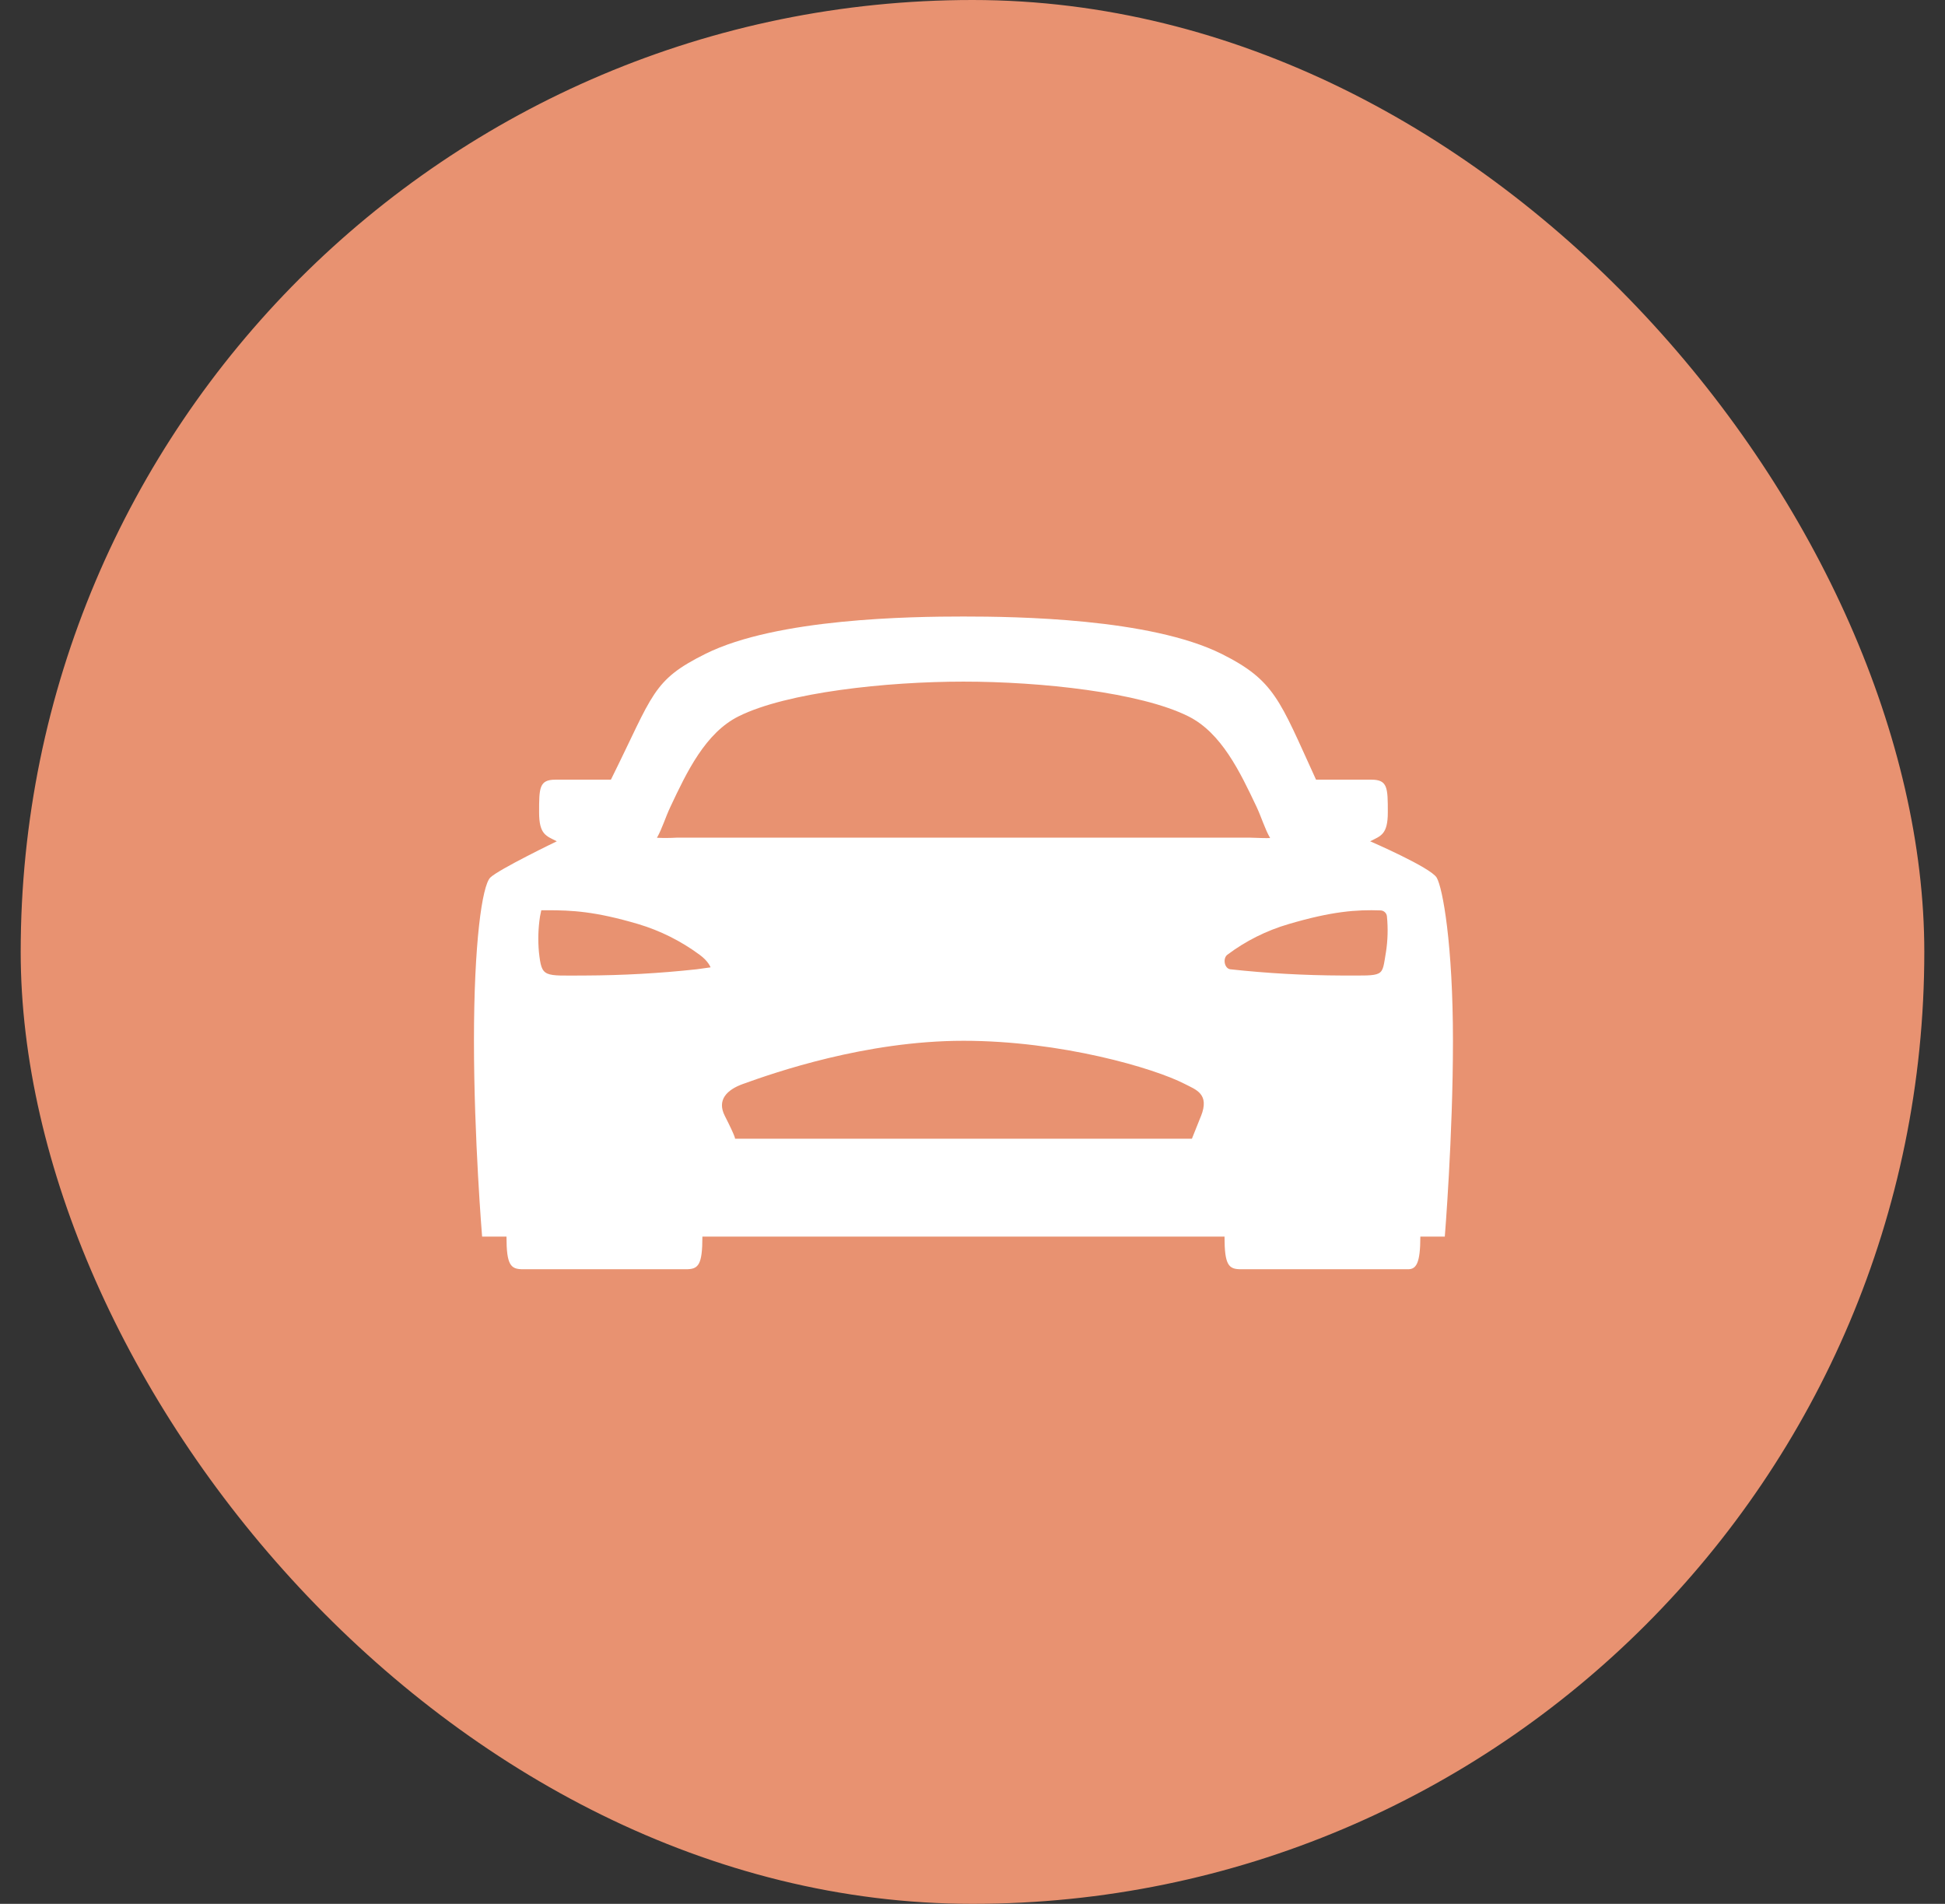 <svg width="47" height="46" viewBox="0 0 47 46" fill="none" xmlns="http://www.w3.org/2000/svg">
<rect x="0" y="0" width="47" height="46" fill="#333333" stroke="none"/>
<rect x="0.5" width="46" height="46" rx="23" fill="#E89271"/>
<path d="M34.716 21.204C34.568 20.958 33.109 20.327 33.109 20.327C33.363 20.196 33.536 20.169 33.536 19.627C33.536 19.035 33.533 18.838 33.139 18.838H31.801C31.796 18.826 31.79 18.814 31.785 18.802C30.921 16.916 30.805 16.44 29.517 15.798C27.79 14.939 24.551 14.896 23.282 14.896C22.012 14.896 18.773 14.939 17.047 15.798C15.758 16.439 15.79 16.768 14.78 18.802C14.78 18.807 14.77 18.822 14.761 18.838H13.422C13.03 18.838 13.027 19.035 13.027 19.627C13.027 20.169 13.201 20.196 13.455 20.327C13.455 20.327 12.045 21.007 11.847 21.204C11.65 21.401 11.453 22.781 11.453 25.147C11.453 27.513 11.65 29.878 11.65 29.878H12.239C12.239 30.568 12.34 30.667 12.636 30.667H16.579C16.875 30.667 16.973 30.568 16.973 29.878H29.59C29.59 30.568 29.689 30.667 29.985 30.667H34.026C34.223 30.667 34.322 30.519 34.322 29.878H34.913C34.913 29.878 35.11 27.463 35.11 25.147C35.11 22.831 34.864 21.451 34.716 21.204ZM16.838 23.419C15.94 23.517 15.038 23.567 14.135 23.57C13.129 23.57 13.094 23.634 13.023 23.006C12.997 22.718 13.005 22.428 13.049 22.143L13.08 21.993H13.227C13.819 21.993 14.374 22.018 15.423 22.327C15.957 22.487 16.458 22.738 16.906 23.069C17.121 23.225 17.17 23.373 17.17 23.373L16.838 23.419ZM29.02 26.968L28.802 27.513H17.762C17.762 27.513 17.781 27.483 17.515 26.962C17.318 26.576 17.565 26.33 17.954 26.19C18.709 25.918 20.916 25.147 23.282 25.147C25.647 25.147 27.898 25.811 28.629 26.19C28.9 26.33 29.237 26.428 29.02 26.971V26.968ZM16.353 20.239C16.194 20.248 16.034 20.249 15.875 20.242C16.004 20.013 16.075 19.759 16.201 19.492C16.595 18.654 17.046 17.706 17.849 17.307C19.009 16.729 21.414 16.469 23.282 16.469C25.15 16.469 27.554 16.727 28.715 17.307C29.517 17.706 29.966 18.655 30.363 19.492C30.489 19.761 30.56 20.018 30.692 20.248C30.593 20.253 30.48 20.248 30.209 20.239H16.353ZM33.491 23.004C33.385 23.619 33.484 23.57 32.428 23.57C31.525 23.567 30.623 23.517 29.725 23.419C29.585 23.394 29.545 23.157 29.657 23.069C30.103 22.734 30.605 22.483 31.14 22.327C32.189 22.018 32.779 21.976 33.363 21.997C33.402 21.999 33.439 22.015 33.467 22.042C33.495 22.069 33.512 22.106 33.515 22.145C33.543 22.432 33.535 22.721 33.491 23.006V23.004Z" fill="white"/>
</svg>
